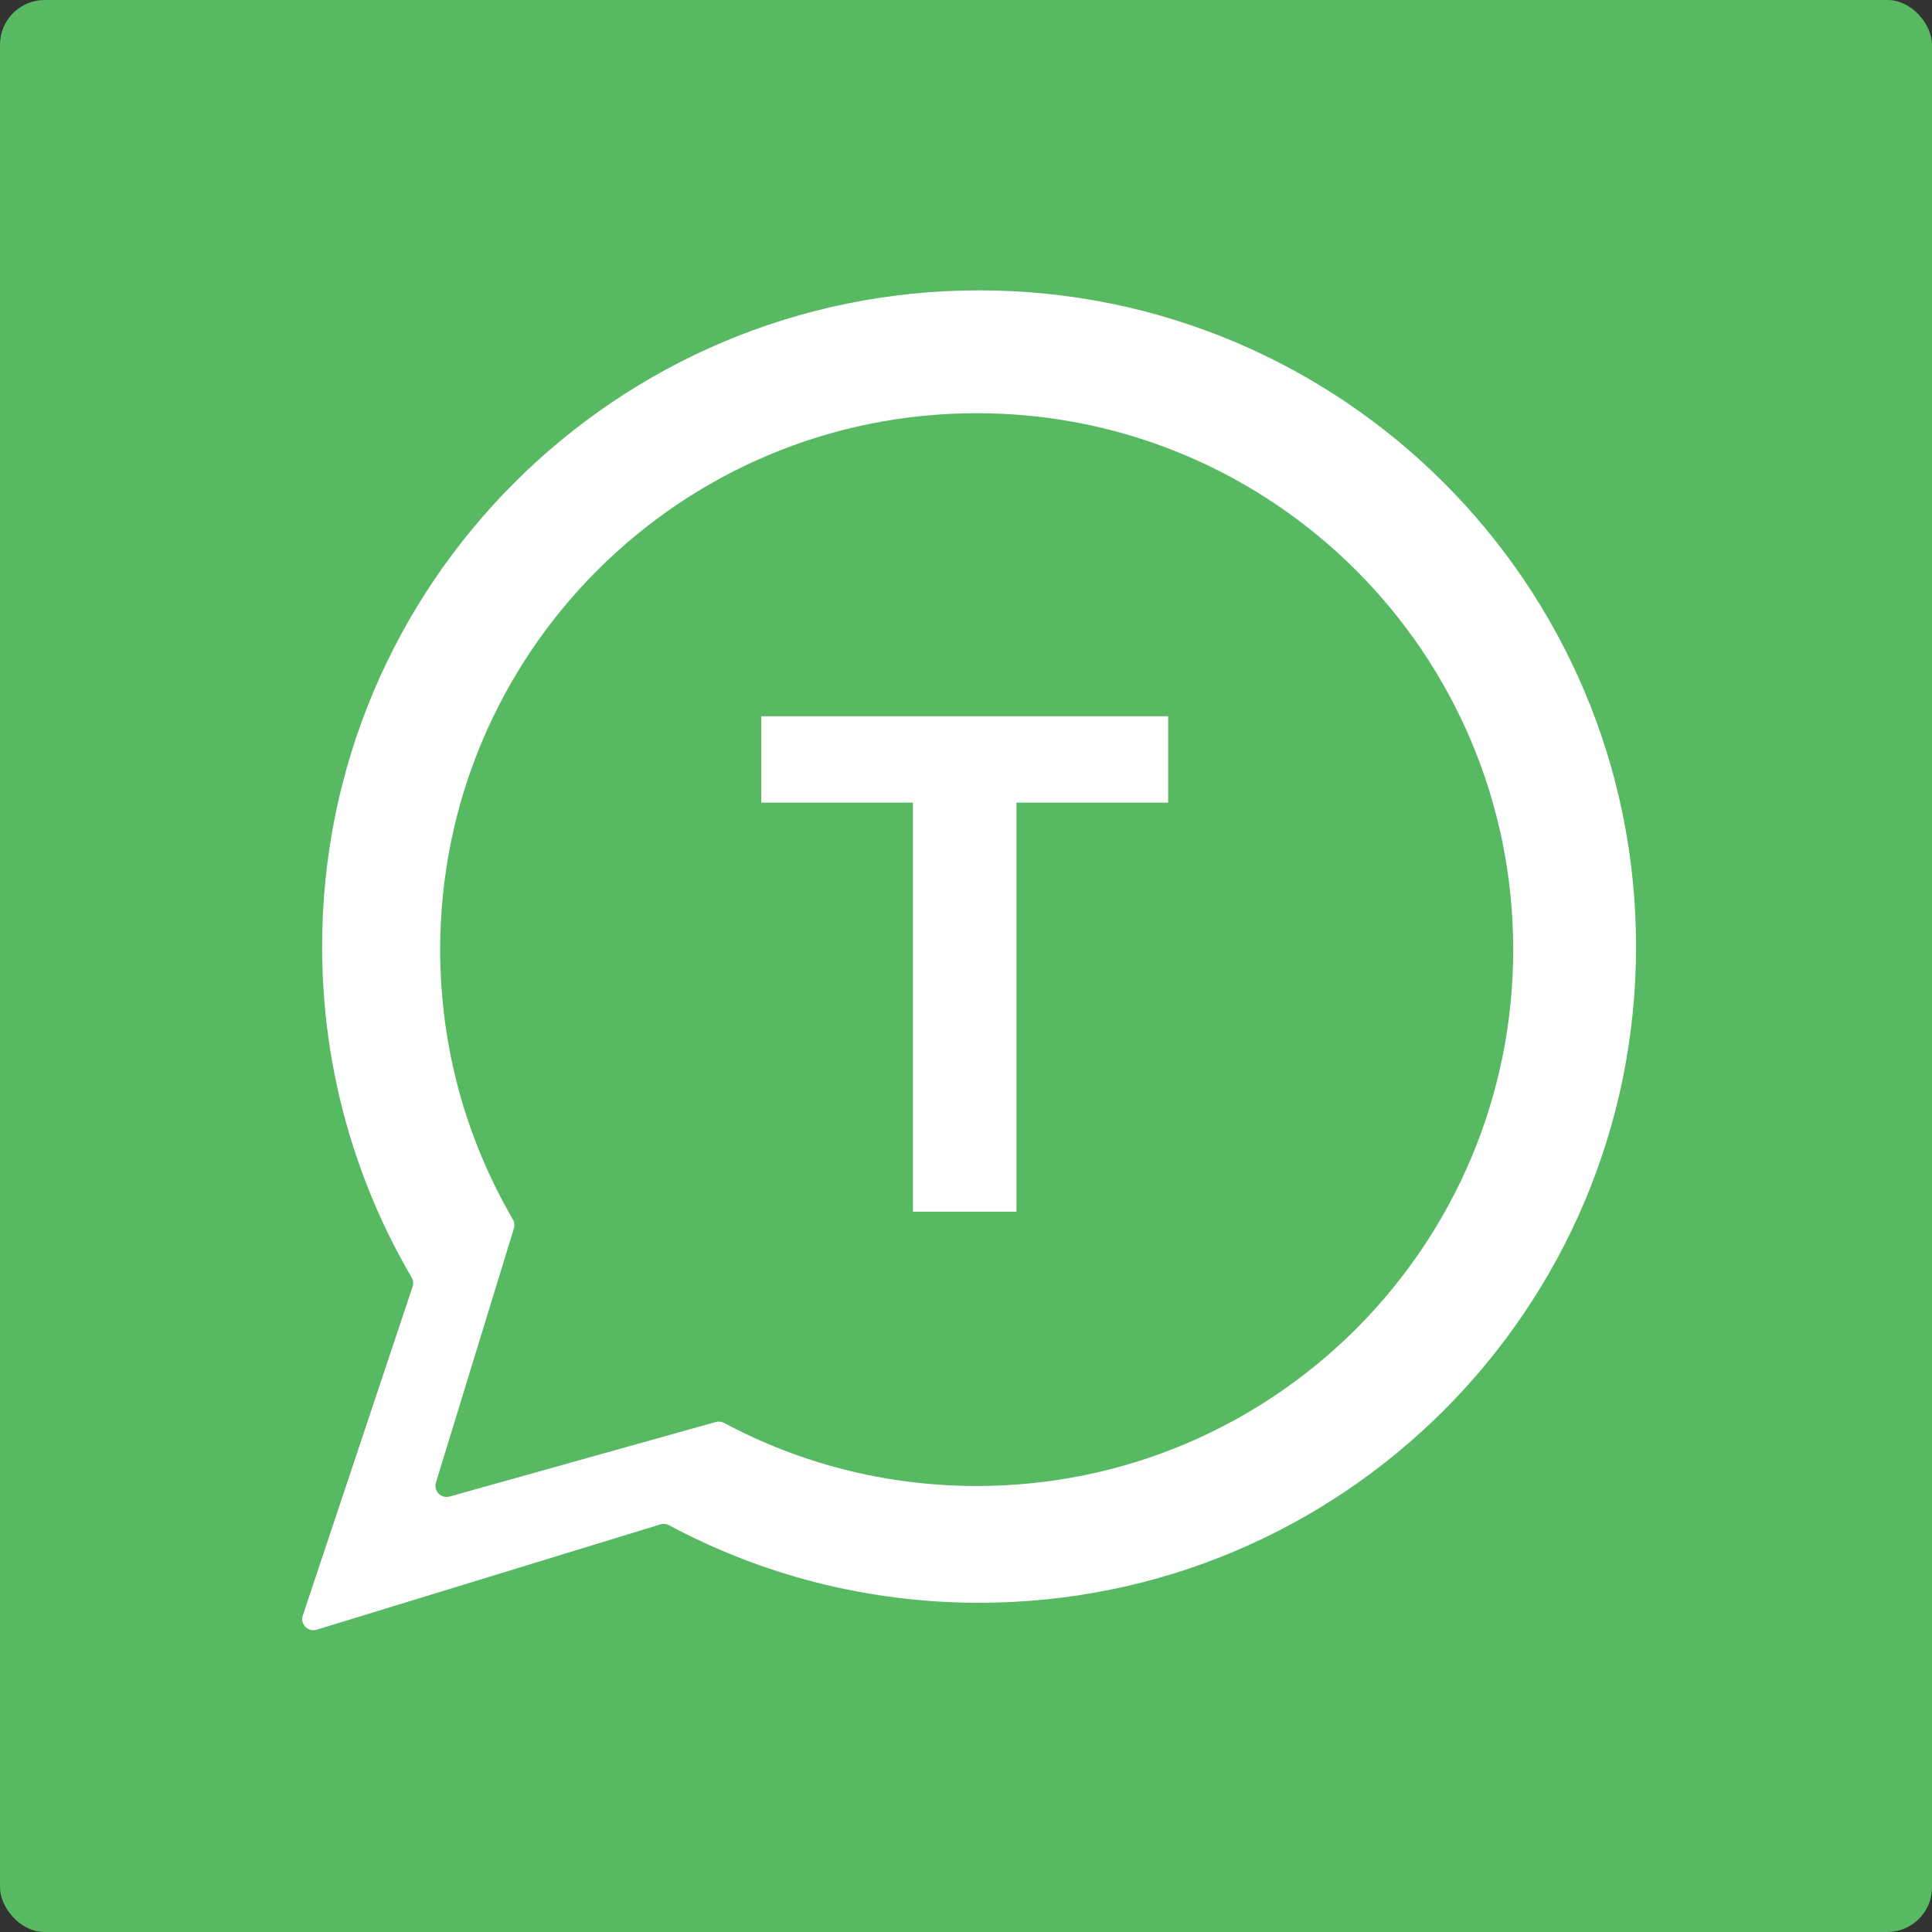 <svg width="346" height="346" viewBox="0 0 346 346" fill="none" xmlns="http://www.w3.org/2000/svg">
<rect x="0" y="0" width="346" height="346" fill="#333333" stroke="none"/>
<rect width="346" height="346" rx="8" fill="#57BA63"/>
<path d="M175.345 287.039C240.324 287.039 293 234.424 293 169.519C293 104.615 240.324 52 175.345 52C110.365 52 57.689 104.615 57.689 169.519C57.689 191.127 63.527 211.372 73.714 228.767C74.008 229.27 74.074 229.874 73.89 230.426L54.23 289.317C53.715 290.859 55.158 292.339 56.713 291.862L118.27 272.999C118.785 272.841 119.34 272.898 119.815 273.152C136.355 282.013 155.262 287.039 175.345 287.039Z" fill="white"/>
<path d="M174.915 266.127C227.981 266.127 271 223.118 271 170.064C271 117.009 227.981 74 174.915 74C121.848 74 78.829 117.009 78.829 170.064C78.829 187.677 83.571 204.183 91.847 218.376C92.131 218.863 92.203 219.448 92.037 219.988L78.074 265.5C77.61 267.013 79.002 268.439 80.525 268.013L128.178 254.668C128.68 254.528 129.217 254.59 129.676 254.835C143.158 262.042 158.559 266.127 174.915 266.127Z" fill="#57BA63"/>
<path d="M136.332 143.739V128.273H209.203V143.739H182.039V217H163.496V143.739H136.332Z" fill="white"/>
</svg>
